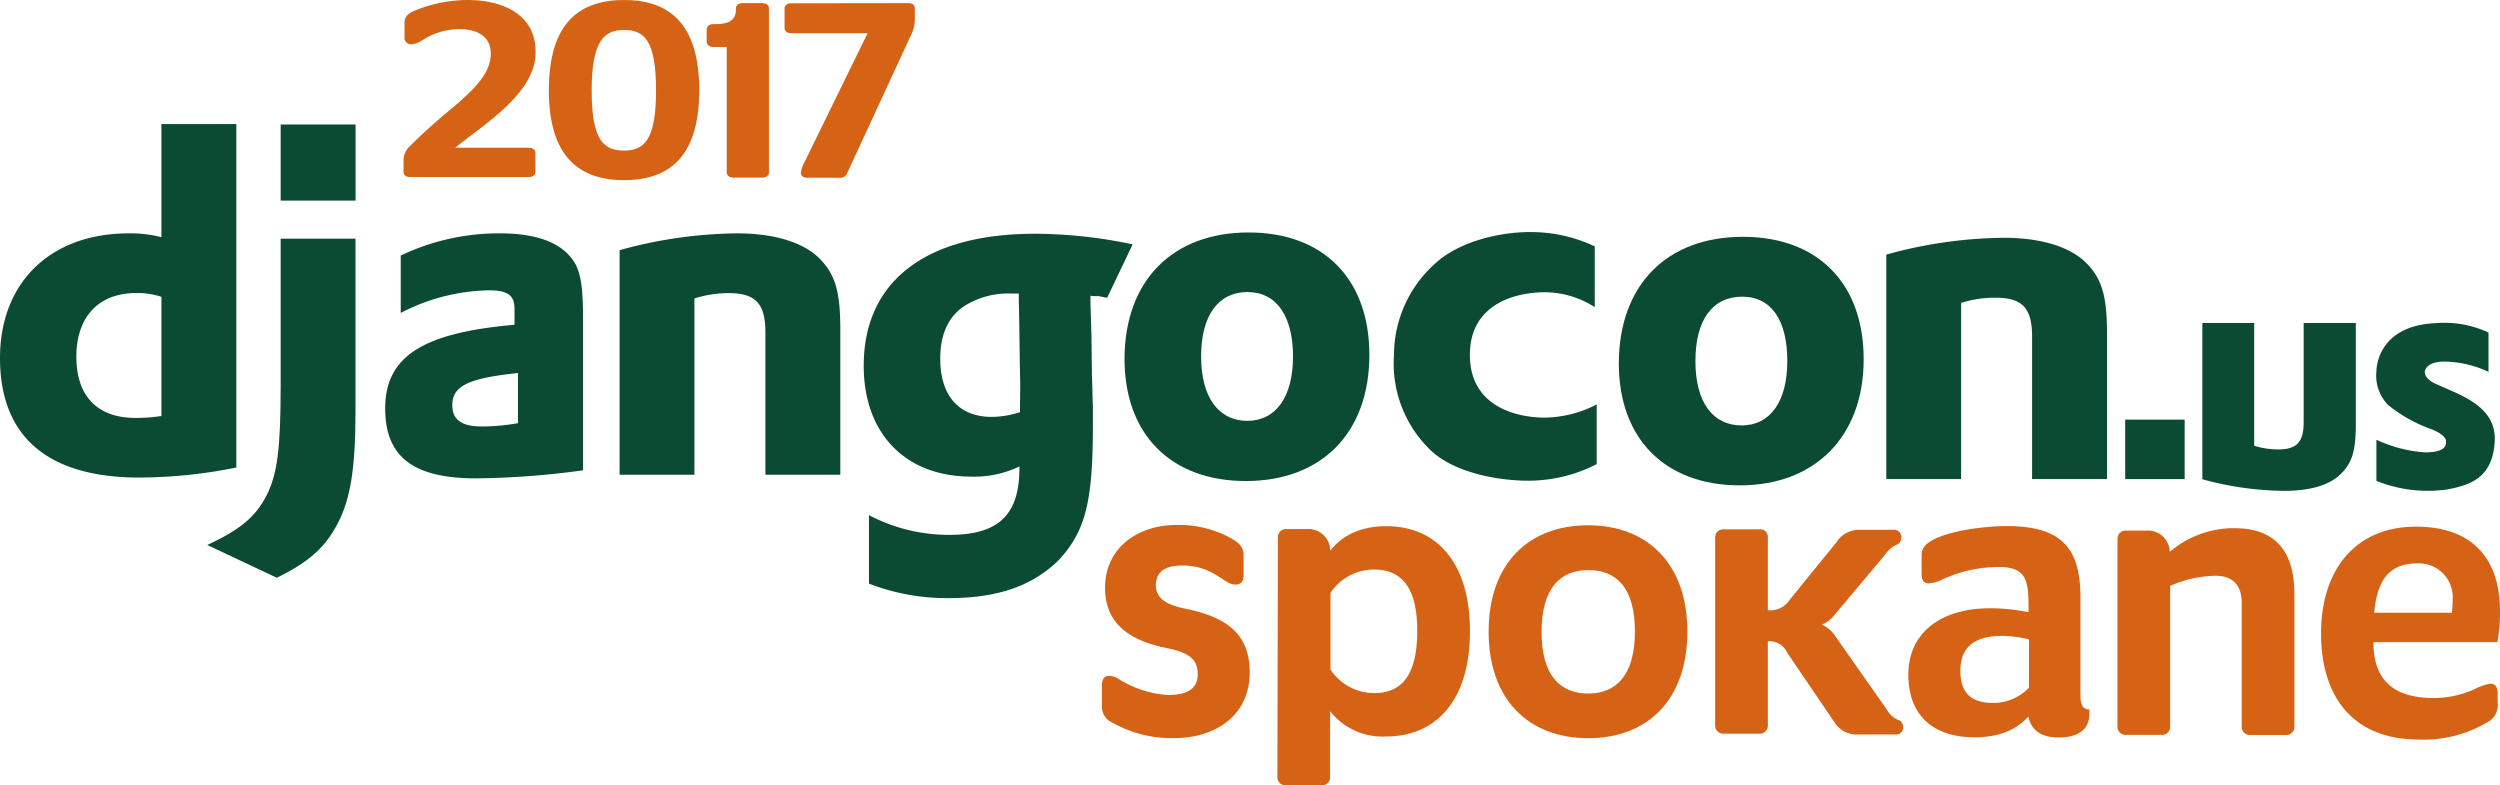<svg xmlns="http://www.w3.org/2000/svg" viewBox="0 0 310.69 97.61"><defs><style>.cls-1{fill:#d66315;}.cls-2{fill:#0c4b33;}</style></defs><title>DjangoCon-2017-no-bg</title><g id="Layer_2" data-name="Layer 2"><g id="nav_and_hero_text" data-name="nav and hero text"><path class="cls-1" d="M147.19,75.62c-2.33-.48-3.54-1.33-3.54-2.86,0-1.91,1.43-2.48,3.29-2.48,2.86,0,4.29,1.28,5.5,2a2,2,0,0,0,1.11.37c.63,0,1-.37,1-1.16V69c0-.85-.37-1.38-1.37-2a13.44,13.44,0,0,0-7-1.76c-4.6,0-8.84,2.68-8.85,7.82,0,4.92,3.75,6.68,7.66,7.48,2.65.53,3.86,1.33,3.86,3.24,0,2.17-1.86,2.59-3.71,2.59a13.07,13.07,0,0,1-6.14-2,2.27,2.27,0,0,0-1.16-.37c-.58,0-.9.37-.9,1.16v2.65a2.13,2.13,0,0,0,1.32,2,14.86,14.86,0,0,0,7.67,1.92c4.92,0,9.37-2.63,9.38-8.19C155.29,78.33,151.85,76.58,147.19,75.62Z"/><path class="cls-1" d="M172.31,65.39c-3.7,0-5.82,1.52-7,3.06a2.7,2.7,0,0,0-2.91-2.7h-2.59a1,1,0,0,0-1,1l-.06,29.85a1,1,0,0,0,1,1h4.55a1,1,0,0,0,1-1l0-8.21a8.28,8.28,0,0,0,6.93,3.14c6.25,0,10.44-4.48,10.45-13.05S178.55,65.41,172.31,65.39Zm-1.57,20.74a6.49,6.49,0,0,1-5.39-2.92l0-9.53a6.49,6.49,0,0,1,5.4-2.9c3.33,0,5.39,2.07,5.38,7.68S174.07,86.15,170.73,86.14Z"/><path class="cls-1" d="M197.39,65.28C190,65.27,185,70,185,78.49s5,13.24,12.36,13.25S209.68,87,209.7,78.54,204.75,65.3,197.39,65.28Zm0,20.91c-3.55,0-5.82-2.29-5.81-7.68s2.29-7.67,5.84-7.66,5.77,2.29,5.76,7.68S200.84,86.2,197.35,86.19Z"/><path class="cls-1" d="M235.83,89.44a2.87,2.87,0,0,1-1.32-1.22L228,78.94a4,4,0,0,0-1.59-1.33A3.41,3.41,0,0,0,228,76.4l6.26-7.45a3.53,3.53,0,0,1,1.33-1.21.92.92,0,0,0,.69-.9.89.89,0,0,0-1-1h-4.18a3.33,3.33,0,0,0-2.86,1.53l-5.84,7.19a2.83,2.83,0,0,1-2.7,1.27l0-9.05a.93.93,0,0,0-1-1h-4.55a1,1,0,0,0-1,1l0,23.4a1,1,0,0,0,1,1h4.55a1,1,0,0,0,1-1l0-10.48a2.36,2.36,0,0,1,2.38,1.38L228,89.79a3.22,3.22,0,0,0,2.85,1.49h4.66a.89.89,0,0,0,1-1A.92.92,0,0,0,235.83,89.44Z"/><path class="cls-1" d="M258.55,86.46l0-12.17c0-5.82-2-8.9-9.09-8.91-3,0-6.88.57-8.95,1.57-1.22.58-1.7,1.16-1.7,2.11v2.33c0,.74.32,1.11.9,1.11a4.63,4.63,0,0,0,1.64-.47,16.82,16.82,0,0,1,7-1.57c3.49,0,3.75,1.65,3.75,5.14v.48a25.32,25.32,0,0,0-4.71-.49c-6.72,0-10.22,3.47-10.23,8.19,0,5.77,3.8,7.84,8.19,7.85,3.6,0,5.51-1.26,6.73-2.58.37,1.75,1.64,2.6,3.75,2.6,3.07,0,3.81-1.53,3.82-2.85v-.63C258.91,88.16,258.54,87.68,258.55,86.46Zm-6.4-1a6.1,6.1,0,0,1-4.4,1.9c-2.43,0-4.13-.91-4.12-4,0-2.81,1.6-4.34,5.2-4.33a14.4,14.4,0,0,1,3.33.43Z"/><path class="cls-1" d="M277.7,65.64a12.23,12.23,0,0,0-8.05,2.95,2.72,2.72,0,0,0-2.91-2.65h-2.59a1,1,0,0,0-1,1l0,23.39a1,1,0,0,0,1,1h4.55a1,1,0,0,0,1-1l0-17.52a14.62,14.62,0,0,1,5.61-1.26c2,0,3.28,1,3.28,3.39l0,15.4a1,1,0,0,0,1,1h4.55a1,1,0,0,0,1-1l0-16.41C285.16,68.51,282.78,65.65,277.7,65.64Z"/><path class="cls-1" d="M310.69,76c0-7.15-4-10.54-10.41-10.55-7.67,0-11.81,5.48-11.83,13.21s3.79,13.24,12.15,13.25a15.46,15.46,0,0,0,8.95-2.42,2.48,2.48,0,0,0,.85-2.22V86.13c0-.74-.31-1.16-.9-1.17a6.34,6.34,0,0,0-1.85.63,12.46,12.46,0,0,1-5.19,1.16c-5,0-7.51-2.24-7.5-6.95l15.4,0A19.49,19.49,0,0,0,310.69,76Zm-6,.15-9.63,0c.33-3.86,1.76-6.14,5.3-6.13a4.2,4.2,0,0,1,4.44,4.56C304.81,75.06,304.76,75.59,304.71,76.17Z"/><path class="cls-1" d="M50.9,22l14.84,0c.46,0,.8-.27.8-.64V19c0-.37-.33-.64-.8-.64l-9.18,0c3.53-2.87,10-6.75,10-11.85C66.62,2,62.77,0,58.07,0a17.59,17.59,0,0,0-6.58,1.34c-.88.4-1.22.81-1.22,1.52V4.65a.81.81,0,0,0,.92.85A3.09,3.09,0,0,0,52.49,5,8.43,8.43,0,0,1,57.1,3.62c2.22,0,3.9.92,3.89,3.05,0,2.33-1.85,4.22-4.46,6.49a73.41,73.41,0,0,0-5.75,5.16,2.39,2.39,0,0,0-.63,1.52V21.4C50.15,21.73,50.44,22,50.9,22Z"/><path class="cls-1" d="M77.53,22.39c5.53,0,9.36-2.79,9.37-11.14S83.11,0,77.58,0s-9.35,2.79-9.37,11.18S72.08,22.38,77.53,22.39Zm0-18.67c2.56,0,4,1.33,4,7.52s-1.48,7.47-4,7.47-4-1.29-4-7.48S75.1,3.72,77.57,3.72Z"/><path class="cls-1" d="M88.63,5.84h1.68l0,15.59c0,.37.33.64.8.64h3.65c.46,0,.8-.27.8-.64l0-20.4c0-.37-.33-.64-.8-.64H92.25c-.46,0-.8.27-.8.64v.24C91.45,2.5,90.53,3,89,3h-.38c-.46,0-.8.27-.8.64V5.2C87.84,5.57,88.17,5.84,88.63,5.84Z"/><path class="cls-1" d="M113.69,2.61V1c0-.34-.29-.61-.75-.61L98.3.41c-.46,0-.8.27-.8.64V3.49c0,.37.33.64.8.64l9.52,0-7.83,16a3.67,3.67,0,0,0-.46,1.35c0,.34.29.61.75.61h4a.91.91,0,0,0,1-.57l8-17.3A4.15,4.15,0,0,0,113.69,2.61Z"/><rect class="cls-2" x="34.88" y="15.47" width="9.31" height="9.46"/><path class="cls-2" d="M29.37,15.42H20.06V29.48A15.15,15.15,0,0,0,16,29c-9.73,0-16,6.1-16,15.5,0,9.76,5.92,14.84,17.29,14.85A61.59,61.59,0,0,0,29.37,58.1ZM20.06,51.7a22,22,0,0,1-3.2.24c-4.77,0-7.37-2.71-7.37-7.61s2.72-7.91,7.43-7.91a9.38,9.38,0,0,1,3.14.47Z"/><path class="cls-2" d="M34.88,47.85c0,8-.42,11.08-1.75,13.71s-3.26,4.26-7.37,6.17L34.4,71.8c4.11-2,6.1-3.89,7.61-6.83S44.18,58.39,44.18,51V29.66h-9.3Z"/><path class="cls-2" d="M62.13,29A28.3,28.3,0,0,0,49.8,31.76v7.13a24.65,24.65,0,0,1,10.94-2.81c2.35,0,3.2.61,3.2,2.28v2c-11.42,1-16.07,3.94-16.07,10.41,0,6,3.5,8.68,11.3,8.68a104.33,104.33,0,0,0,13.29-1V39.72c0-3.83-.25-5.63-1-7C70,30.26,66.91,29,62.13,29Zm2.24,23.59A26.05,26.05,0,0,1,59.9,53c-2.54,0-3.69-.84-3.69-2.64,0-2.4,2-3.36,8.16-4h0Z"/><path class="cls-2" d="M154.83,59.78c9.43,0,15.35-6,15.35-15.68,0-9.4-5.68-15.21-15-15.21-9.49,0-15.41,6-15.43,15.74C139.77,54,145.52,59.78,154.83,59.78Zm.24-23.48c3.57,0,5.62,3,5.62,8s-2.11,8-5.68,8-5.74-2.93-5.74-8S151.38,36.29,155.07,36.29Z"/><path class="cls-2" d="M140.76,30.37a59,59,0,0,0-12.15-1.32c-13.59,0-21.27,5.92-21.27,16.41,0,8.44,5.19,13.77,13.35,13.77a12.93,12.93,0,0,0,6-1.26v.18c0,5.86-2.6,8.32-8.7,8.32a21.33,21.33,0,0,1-10-2.45v8.51a26.75,26.75,0,0,0,10,1.8q7.39,0,11.75-3.19A13.1,13.1,0,0,0,131.16,70a13.38,13.38,0,0,0,2-2.4c2-3.06,2.66-6.77,2.66-14.67V50.43c-.06-1.26-.06-2.52-.12-3.78l-.06-5-.12-3.89v-1c1.87.18-.41-.23,2.07.25Zm-14,20.18v.67a11.6,11.6,0,0,1-3.5.59c-4.11,0-6.41-2.64-6.41-7.24,0-3.23,1.15-5.51,3.38-6.77a10.23,10.23,0,0,1,5.38-1.32h1v.71l.06,3.05.06,4.25c0,1.26.06,2.46.06,3.54Z"/><path class="cls-2" d="M91.62,29A56.29,56.29,0,0,0,77,31.09V59h9.3V37.09a13.92,13.92,0,0,1,4.29-.66c3.32,0,4.53,1.32,4.53,4.86V59h9.31V40.91c0-4.61-.61-6.77-2.54-8.74S96.39,29,91.62,29Z"/><path class="cls-2" d="M231.61,44.64c0-9.4-5.68-15.21-15-15.21-9.49,0-15.41,6-15.43,15.74,0,9.34,5.74,15.15,15.05,15.15S231.61,54.28,231.61,44.64Zm-20.91.23c0-5.09,2.11-8,5.8-8s5.62,3,5.62,8-2.11,8-5.68,8S210.7,50,210.7,44.87Z"/><path class="cls-2" d="M252.54,41.83V59.54h9.31V41.46c0-4.61-.61-6.77-2.54-8.74s-5.5-3.17-10.27-3.17a56.29,56.29,0,0,0-14.62,2.09v27.9h9.3V37.64A13.92,13.92,0,0,1,248,37C251.33,37,252.54,38.29,252.54,41.83Z"/><path class="cls-2" d="M291,58.81c1.34-1.37,1.77-2.88,1.77-6.08V40.14h-6.48V52.47c0,2.46-.84,3.38-3.15,3.38a9.69,9.69,0,0,1-3-.46V40.14H273.7V59.56A39.19,39.19,0,0,0,283.88,61C287.2,61,289.6,60.26,291,58.81Z"/><path class="cls-2" d="M177.84,56c3,2.81,8.48,3.76,12.2,3.74a18.58,18.58,0,0,0,8.39-2.06V50.26A14.38,14.38,0,0,1,192,51.9c-3.6,0-9.33-1.4-9.33-7.79s5.73-7.79,9.33-7.79a11.57,11.57,0,0,1,6.19,1.85V30.62a18.49,18.49,0,0,0-8.07-1.78c-3.73,0-8.79,1.14-11.81,3.95a15.27,15.27,0,0,0-5.07,11.32A14.93,14.93,0,0,0,177.84,56Z"/><path class="cls-2" d="M302.71,47.71c-1.52-.69-1.36-1.5-1.36-1.5s0-1.31,2.56-1.27a13.4,13.4,0,0,1,5.35,1.27V41.33a12.93,12.93,0,0,0-6.57-1.17c-7.47.33-7.36,6-7.36,6a5.22,5.22,0,0,0,1.43,4.15,18.14,18.14,0,0,0,5.32,3c1.41.53,1.9,1.15,1.9,1.5s.16,1.41-2.6,1.41a17,17,0,0,1-6.05-1.57v5.11a17.09,17.09,0,0,0,8.84,1.06c2.81-.54,5.56-1.41,5.86-5.86S305.88,49.15,302.71,47.71Z"/><rect class="cls-2" x="264.11" y="52.15" width="7.39" height="7.39"/></g></g></svg>